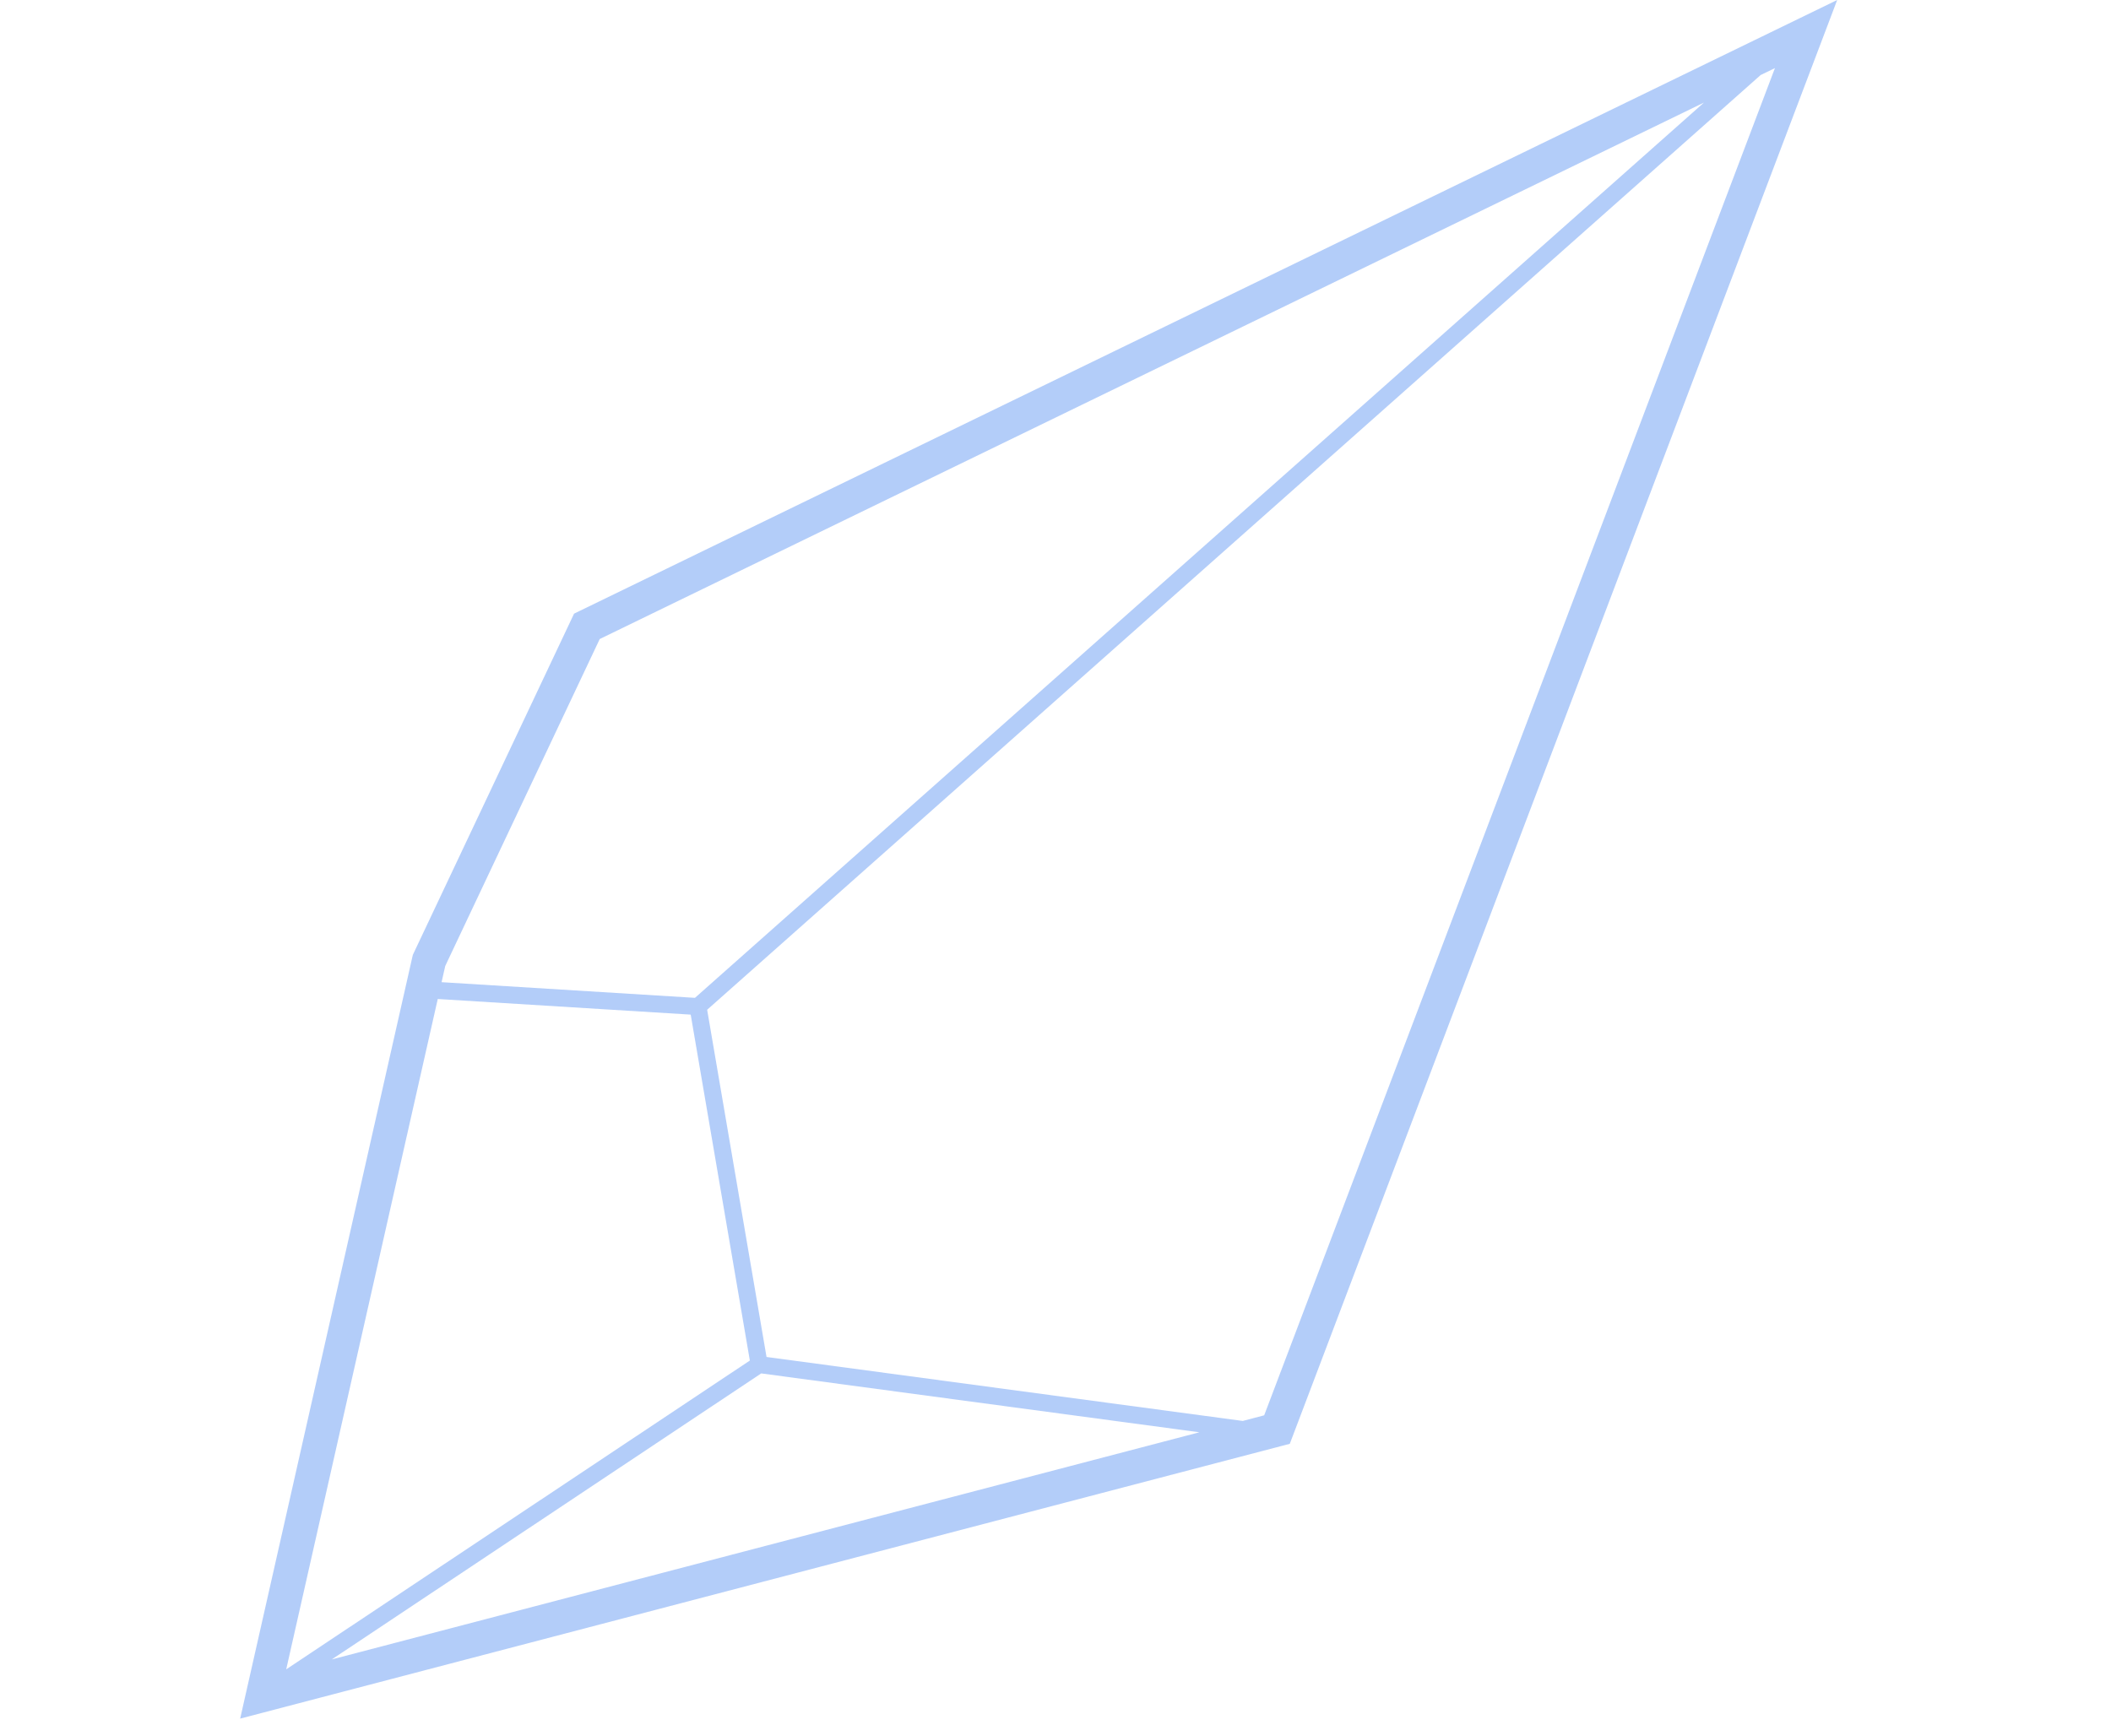 <svg width="62" height="51" viewBox="0 0 62 51" fill="none" xmlns="http://www.w3.org/2000/svg">
<path opacity="0.4" fill-rule="evenodd" clip-rule="evenodd" d="M53.958 4.19484e-06L52.826 0.55L17.018 17.947L16.86 18.024L16.785 18.183L12.149 27.995L12.126 28.044L12.113 28.098L7.235 49.676L7.054 50.478L7.849 50.27L37.632 42.472L37.881 42.407L37.973 42.165L53.512 1.177L53.958 4.19484e-06ZM37.129 41.57L36.499 41.735L22.513 39.856L20.769 29.658L51.71 2.204L52.13 2L37.129 41.57ZM9.744 48.74L35.226 42.068L22.357 40.339L9.744 48.74ZM12.857 29.342L8.406 49.031L22.023 39.961L20.286 29.801L12.857 29.342ZM12.969 28.848L13.077 28.372L17.614 18.769L50.045 3.013L20.411 29.308L12.969 28.848Z" fill="#4282F0"/>
</svg>
